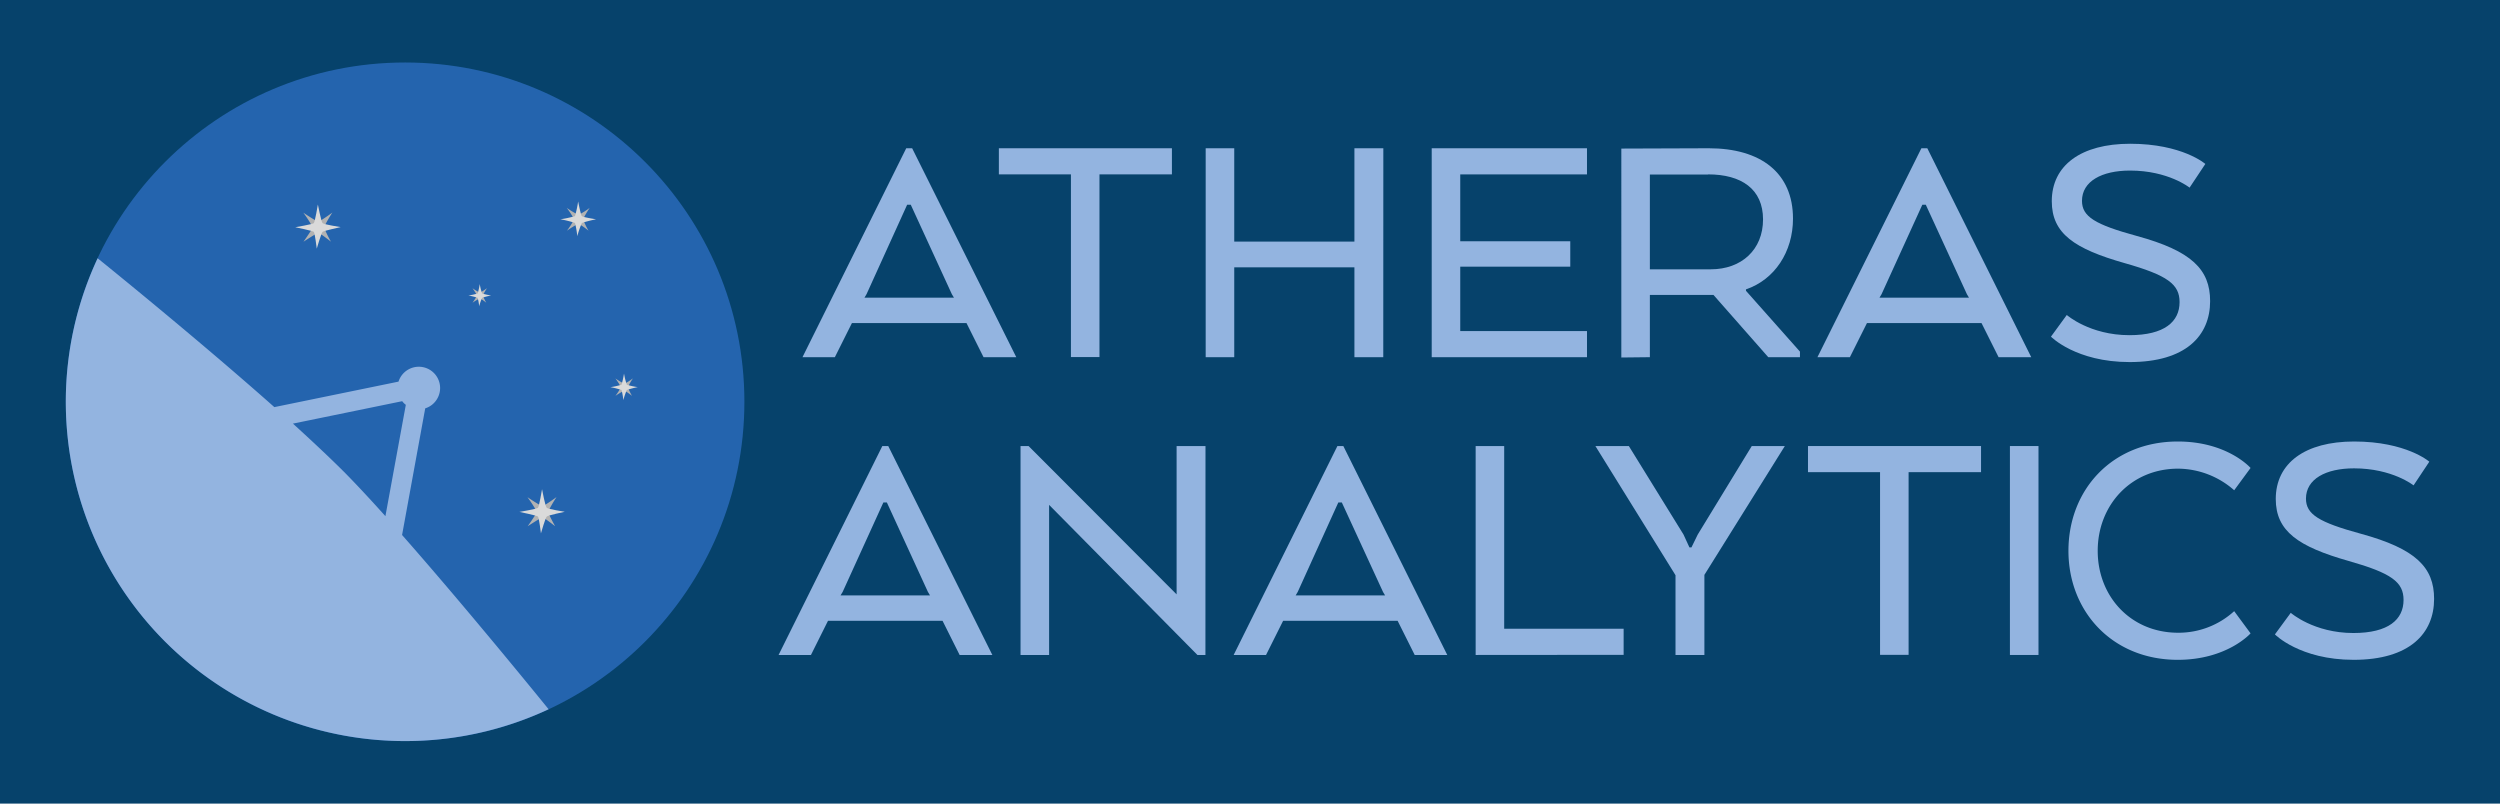 <svg id="Layer_1" data-name="Layer 1" xmlns="http://www.w3.org/2000/svg" viewBox="0 0 793.7 255.12">
<defs>
<style>
.cls-1{fill:#06426b;}.cls-2{fill:#93b4e0;}.cls-3{fill:#2464ae;}.cls-4{fill:#b2b2b2;}.cls-5{fill:#dadada;}
</style>
</defs><rect class="cls-1" width="793.7" height="255.12"/><path class="cls-2" d="M287.71,47.07h1.88l33.06,66.33h-10.4l-5.41-10.83H270.47l-5.42,10.83H254.77ZM289.15,65H288L275.11,93.39l-.66,1.11h28.41l-.67-1.11Z"/><path class="cls-2" d="M317.12,47.07h54.94v8.29h-23v58H340v-58H317.12Z"/><path class="cls-2" d="M439.16,113.4H430V84.88H391.85V113.4h-9.07V47.07h9.07V76.7H430V47.07h9.18Z"/><path class="cls-2" d="M498.53,84.66H463.6v20.45h40.24v8.29h-49.3V47.07h49.3v8.29H463.6V76.59h34.93Z"/><path class="cls-2" d="M569.24,69.4c0,10.61-5.86,19.38-14.93,22.47v.45l17.14,19.31v1.77H561.39L544,93.64H523.8V113.4l-9.06.1V47.17l27.74-.1C559.07,47.07,569.24,54.92,569.24,69.4Zm-27-14H523.8v30.1h19.35c9.73,0,16.58-6.22,16.58-15.84S552.88,55.36,542.27,55.36Z"/><path class="cls-2" d="M610,47.07h1.88l33,66.33H634.51l-5.42-10.83H592.72L587.3,113.4H577ZM611.4,65h-1.1L597.36,93.39l-.66,1.11h28.41l-.66-1.11Z"/><path class="cls-2" d="M656.16,100s7.29,6.41,19.89,6.41c11.17,0,15.92-4.31,15.92-10.5,0-5.63-3.76-8.51-17.46-12.38C658.59,79,651.4,74.16,651.4,63.88c0-11.39,9.29-18.24,24.88-18.24,16.58,0,23.87,6.41,23.87,6.41l-5,7.52s-6.74-5.42-18.9-5.42c-9,0-15.26,3.42-15.26,9.61,0,5,4.09,7.52,17.47,11.17,17.35,4.75,23.21,10.61,23.21,20.67,0,11-7.74,19.35-25.53,19.35-17.14,0-25-8.07-25-8.07Z"/><path class="cls-2" d="M280.12,141.61H282l33.05,66.33H304.66l-5.42-10.84H262.87l-5.41,10.84H247.18Zm1.44,17.91h-1.11l-12.93,28.41-.67,1.1h28.41l-.66-1.1Z"/><path class="cls-2" d="M382.7,207.94h-2.54l-47.09-47.65v47.65H324V141.61h2.55l47,47.09V141.61h9.17Z"/><path class="cls-2" d="M424.6,141.61h1.88l33,66.33H449.14l-5.42-10.84H407.36l-5.42,10.84H391.66ZM426,159.52h-1.11L412,187.93l-.66,1.1h28.4l-.66-1.1Z"/><path class="cls-2" d="M468.49,207.94V141.61h9.06v58h37.92v8.29Z"/><path class="cls-2" d="M556.15,141.61h10.5l-25.54,40.9v25.43h-9.17V182.62l-25.43-41h10.62l17.35,28.08,1.88,4.09H537l2-4.09Z"/><path class="cls-2" d="M574,141.61h54.94v8.29h-23v58h-9.06v-58H574Z"/><path class="cls-2" d="M647.18,207.94h-9.07V141.61h9.07Z"/><path class="cls-2" d="M714.51,201.08s-7.41,8.4-23.11,8.4c-20.78,0-34.71-15.36-34.71-34.6,0-19.45,13.93-34.71,34.71-34.71,15.81,0,23.11,8.4,23.11,8.4l-5.2,7.08a27.19,27.19,0,0,0-17.8-6.86c-15,0-25.53,11.61-25.53,26.09s10.5,26,25.53,26a26.19,26.19,0,0,0,17.8-6.85Z"/><path class="cls-2" d="M727.27,194.56s7.29,6.41,19.89,6.41c11.17,0,15.92-4.31,15.92-10.5,0-5.64-3.76-8.51-17.46-12.38-15.92-4.53-23.11-9.4-23.11-19.68,0-11.38,9.29-18.24,24.87-18.24,16.59,0,23.88,6.41,23.88,6.41l-5,7.52s-6.74-5.41-18.91-5.41c-9,0-15.25,3.42-15.25,9.61,0,5,4.09,7.52,17.47,11.17,17.35,4.75,23.21,10.61,23.21,20.67,0,10.94-7.74,19.34-25.54,19.34-17.13,0-25-8.07-25-8.07Z"/><circle class="cls-3" cx="128.61" cy="127.56" r="107.72"/><path class="cls-4" d="M174,162.46c0,.58,2.24,4.6,2.24,4.6s-3.6-2.81-4-2.81-4.72,2.83-4.72,2.83,2.94-4.15,2.94-4.62a44,44,0,0,0-3-4.61s4.18,2.83,4.74,2.83,4.49-2.87,4.49-2.87A44.52,44.52,0,0,0,174,162.46Z"/><path class="cls-5" d="M173.58,164c-.45.44-1.84,5.33-1.84,5.33s-.62-5-.94-5.33-5.89-1.48-5.89-1.48,5.53-.94,5.89-1.3,1.29-5.91,1.29-5.91,1,5.48,1.49,5.91,5.73,1.26,5.73,1.26S173.92,163.61,173.58,164Z"/><path class="cls-4" d="M199.31,122.92a21.23,21.23,0,0,0,1.34,2.77,20.93,20.93,0,0,0-2.41-1.7,22.34,22.34,0,0,0-2.85,1.7,23.85,23.85,0,0,0,1.77-2.77,25.87,25.87,0,0,0-1.78-2.78,21.15,21.15,0,0,0,2.86,1.71,19.21,19.21,0,0,0,2.7-1.73A26.7,26.7,0,0,0,199.31,122.92Z"/><path class="cls-5" d="M199,123.81a24.12,24.12,0,0,0-1.1,3.21,21.62,21.62,0,0,0-.57-3.21,25.43,25.43,0,0,0-3.54-.89,25.78,25.78,0,0,0,3.54-.78,29,29,0,0,0,.78-3.56,23.66,23.66,0,0,0,.89,3.56,21.06,21.06,0,0,0,3.46.76A30.41,30.41,0,0,0,199,123.81Z"/><path class="cls-4" d="M153.27,93.81a17.11,17.11,0,0,0,1.12,2.3,16.64,16.64,0,0,0-2-1.41A18.82,18.82,0,0,0,150,96.12a20.2,20.2,0,0,0,1.47-2.31A22.12,22.12,0,0,0,150,91.5a17.63,17.63,0,0,0,2.37,1.42,16.16,16.16,0,0,0,2.24-1.43A22.7,22.7,0,0,0,153.27,93.81Z"/><path class="cls-5" d="M153.05,94.55a19.89,19.89,0,0,0-.92,2.67,19.09,19.09,0,0,0-.47-2.67,20.92,20.92,0,0,0-2.94-.73,22,22,0,0,0,2.94-.65,23.59,23.59,0,0,0,.65-3,19.33,19.33,0,0,0,.74,3,18.17,18.17,0,0,0,2.87.63A24.1,24.1,0,0,0,153.05,94.55Z"/><path class="cls-4" d="M102.85,72.13a34.88,34.88,0,0,0,2.23,4.6s-3.6-2.82-4-2.82-4.73,2.83-4.73,2.83,2.94-4.15,2.94-4.61a43.2,43.2,0,0,0-3-4.62s4.19,2.84,4.75,2.84,4.49-2.87,4.49-2.87A44.52,44.52,0,0,0,102.85,72.13Z"/><path class="cls-5" d="M102.41,73.61c-.44.45-1.84,5.33-1.84,5.33s-.61-5-.94-5.33-5.89-1.47-5.89-1.47,5.53-.94,5.89-1.3,1.29-5.91,1.29-5.91,1.06,5.47,1.49,5.91,5.74,1.26,5.74,1.26S102.75,73.27,102.41,73.61Z"/><path class="cls-4" d="M185.08,69.61a27.51,27.51,0,0,0,1.76,3.63A26.34,26.34,0,0,0,183.67,71,29.68,29.68,0,0,0,180,73.25a31.18,31.18,0,0,0,2.32-3.64A34.74,34.74,0,0,0,179.94,66a27.81,27.81,0,0,0,3.73,2.23A24.77,24.77,0,0,0,187.21,66,34.89,34.89,0,0,0,185.08,69.61Z"/><path class="cls-5" d="M184.73,70.78a30.25,30.25,0,0,0-1.45,4.2,30,30,0,0,0-.73-4.2,32.67,32.67,0,0,0-4.64-1.16,35.56,35.56,0,0,0,4.64-1,38,38,0,0,0,1-4.66s.83,4.31,1.17,4.66,4.52,1,4.52,1A39.79,39.79,0,0,0,184.73,70.78Z"/><path class="cls-2" d="M127.65,169.85,135,129.64a6.62,6.62,0,0,0,2.74-1.66,6.76,6.76,0,1,0-11.22-6.82L87.1,129.25C61.61,106.64,31,82,31,82A107.72,107.72,0,0,0,174.17,225.17S149.15,194.26,127.65,169.85ZM93,134.49l34.69-7.12a5.27,5.27,0,0,0,.53.61,5.46,5.46,0,0,0,.62.54l-6.48,35.35c-4.94-5.5-9.55-10.46-13.43-14.35C104.39,145,98.91,139.87,93,134.49Z"/></svg>